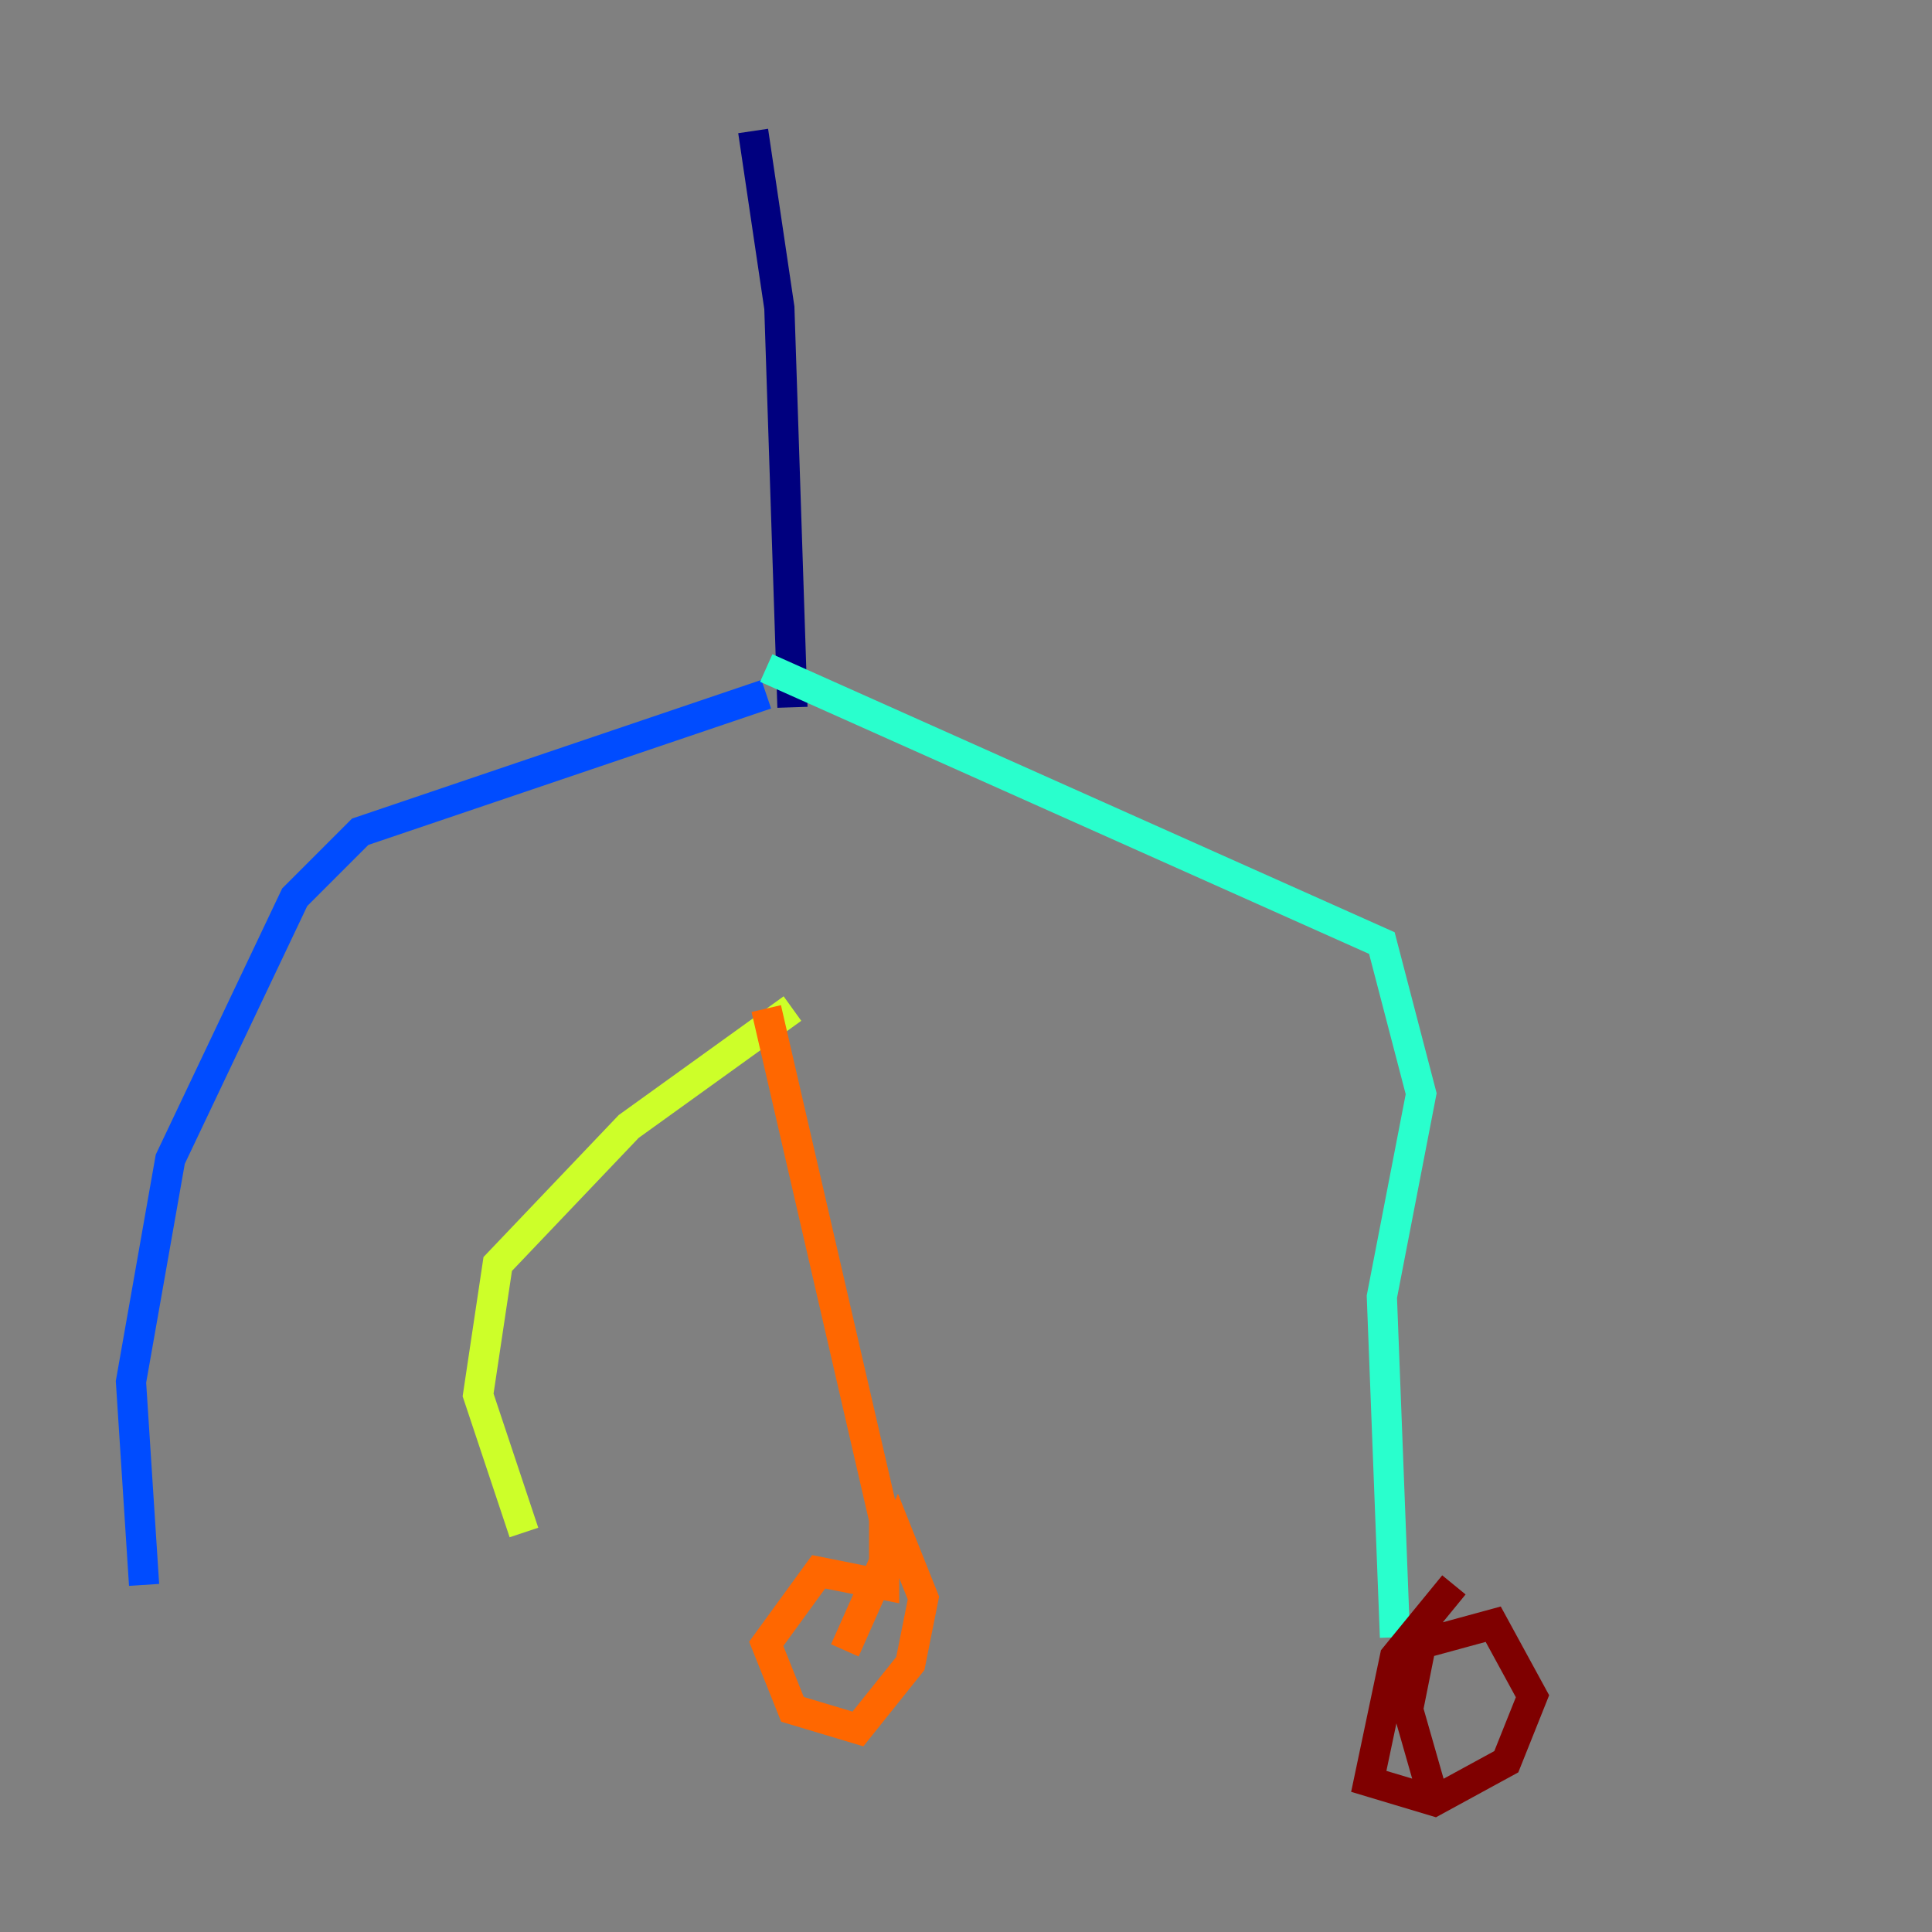 <?xml version="1.0" encoding="utf-8" ?>
<svg baseProfile="tiny" height="128" version="1.2" viewBox="0,0,128,128" width="128" xmlns="http://www.w3.org/2000/svg" xmlns:ev="http://www.w3.org/2001/xml-events" xmlns:xlink="http://www.w3.org/1999/xlink"><rect x="0" y="0" width="128" height="128" fill="#808080" stroke="none"/><defs /><polyline fill="none" points="49.898,8.678 51.634,20.393 52.502,46.861" stroke="#00007f" stroke-width="2" /><polyline fill="none" points="50.766,45.993 23.864,55.105 19.525,59.444 11.281,76.8 8.678,91.552 9.546,105.003" stroke="#004cff" stroke-width="2" /><polyline fill="none" points="50.766,44.258 91.552,62.481 94.156,72.461 91.552,85.912 92.42,108.475" stroke="#29ffcd" stroke-width="2" /><polyline fill="none" points="52.502,66.82 41.654,74.63 32.976,83.742 31.675,92.42 34.712,101.532" stroke="#cdff29" stroke-width="2" /><polyline fill="none" points="50.766,66.82 58.576,100.664 58.576,105.003 54.237,104.136 50.766,108.909 52.502,113.248 56.841,114.549 60.312,110.21 61.18,105.871 59.444,101.532 55.973,109.342" stroke="#ff6700" stroke-width="2" /><polyline fill="none" points="96.325,105.003 92.42,109.776 90.685,118.02 95.024,119.322 99.797,116.719 101.532,112.38 98.929,107.607 94.156,108.909 93.288,113.248 95.024,119.322" stroke="#7f0000" stroke-width="2" /></svg>